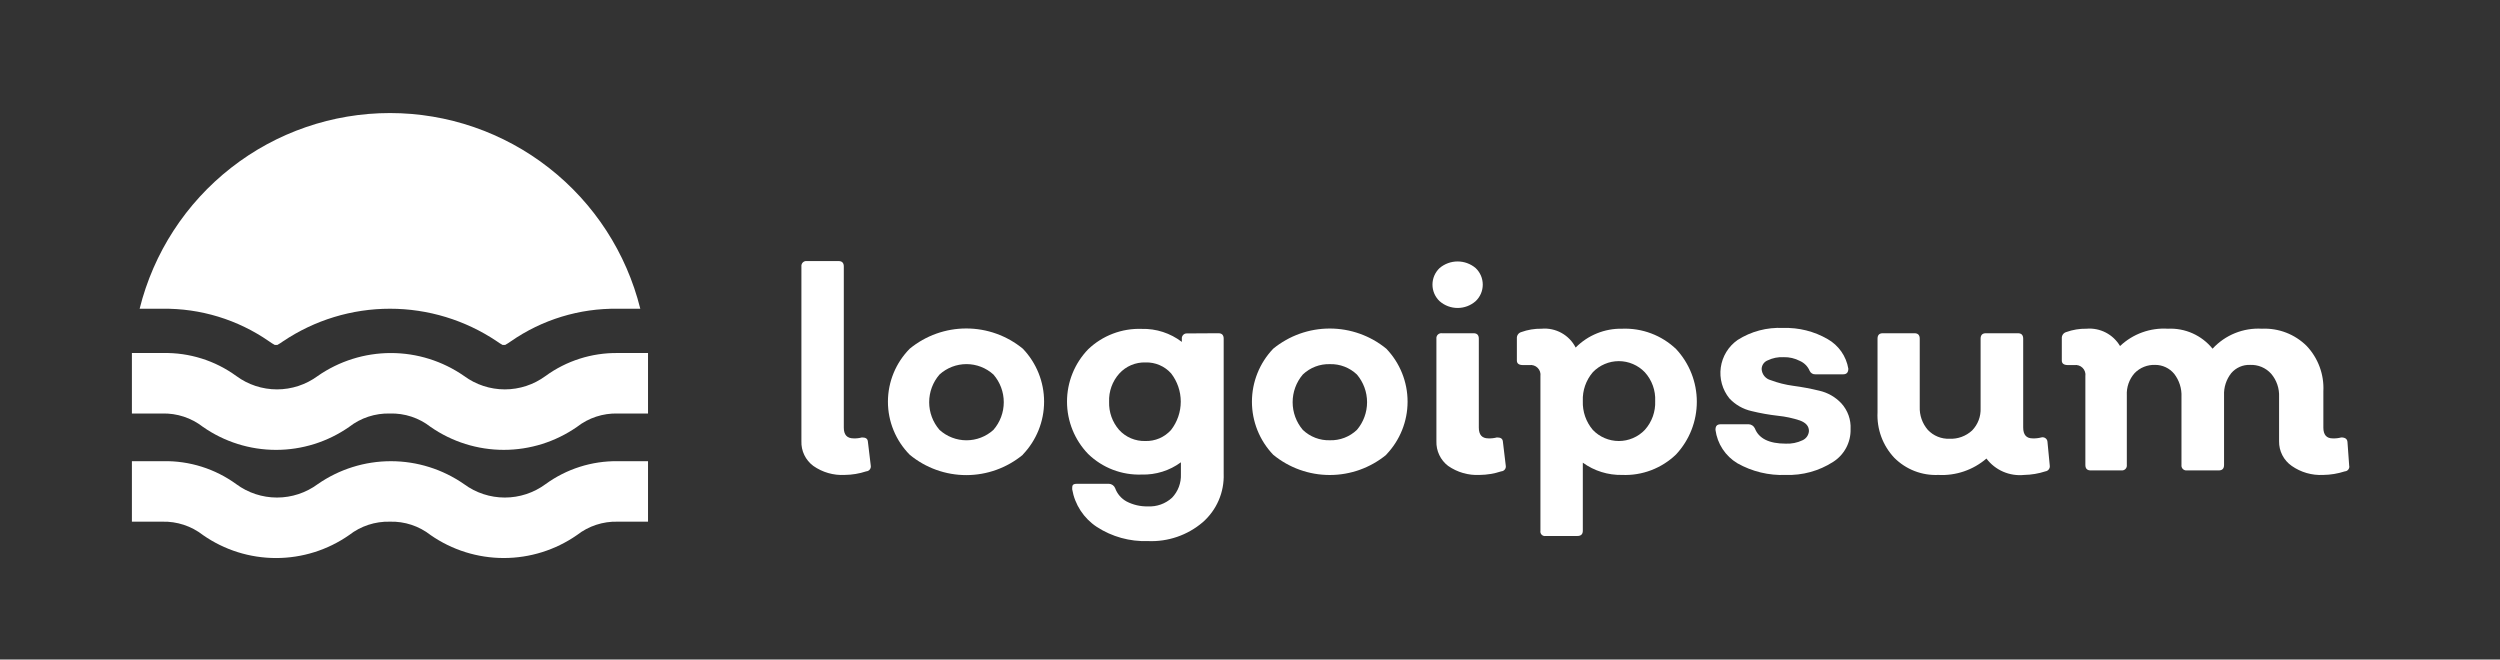<svg width="163" height="43" viewBox="0 0 163 43" fill="none" xmlns="http://www.w3.org/2000/svg">
<rect x="0" y="0" width="163" height="43" fill="#333333" stroke="none"/>
<path d="M55.078 30.965C54.347 31.005 53.624 30.797 53.026 30.376C52.776 30.191 52.575 29.947 52.44 29.667C52.305 29.386 52.24 29.077 52.252 28.766V17.378C52.246 17.329 52.251 17.28 52.267 17.234C52.282 17.188 52.309 17.147 52.343 17.112C52.377 17.078 52.419 17.052 52.465 17.036C52.511 17.02 52.56 17.015 52.608 17.021H54.672C54.906 17.021 55.016 17.144 55.016 17.378V27.882C55.016 28.349 55.225 28.582 55.655 28.582C55.837 28.59 56.02 28.569 56.196 28.521C56.441 28.521 56.576 28.594 56.589 28.816L56.773 30.351C56.782 30.396 56.781 30.442 56.77 30.487C56.76 30.531 56.74 30.573 56.712 30.609C56.684 30.645 56.649 30.674 56.608 30.696C56.568 30.717 56.524 30.73 56.478 30.732C56.026 30.881 55.554 30.96 55.078 30.965Z" fill="white"/>
<path d="M66.688 29.651C65.65 30.508 64.347 30.977 63.002 30.977C61.657 30.977 60.353 30.508 59.316 29.651C58.405 28.731 57.893 27.488 57.893 26.193C57.893 24.898 58.405 23.655 59.316 22.734C60.355 21.882 61.658 21.416 63.002 21.416C64.346 21.416 65.648 21.882 66.688 22.734C67.578 23.663 68.075 24.9 68.075 26.187C68.075 27.473 67.578 28.71 66.688 29.639V29.651ZM61.257 28.029C61.739 28.466 62.365 28.707 63.014 28.707C63.663 28.707 64.29 28.466 64.771 28.029C65.207 27.529 65.446 26.887 65.446 26.224C65.446 25.56 65.207 24.918 64.771 24.418C64.29 23.982 63.663 23.74 63.014 23.74C62.365 23.74 61.739 23.982 61.257 24.418C60.822 24.918 60.582 25.56 60.582 26.224C60.582 26.887 60.822 27.529 61.257 28.029Z" fill="white"/>
<path d="M79.44 21.727C79.673 21.727 79.784 21.85 79.784 22.083V30.892C79.805 31.487 79.694 32.078 79.458 32.624C79.222 33.171 78.867 33.657 78.42 34.049C77.427 34.897 76.149 35.335 74.845 35.278C73.667 35.319 72.504 34.998 71.515 34.356C71.093 34.079 70.732 33.718 70.455 33.295C70.178 32.873 69.991 32.397 69.906 31.899C69.906 31.654 69.906 31.543 70.238 31.543H72.302C72.389 31.546 72.474 31.574 72.546 31.625C72.618 31.675 72.674 31.744 72.707 31.826C72.841 32.199 73.108 32.51 73.456 32.698C73.881 32.917 74.354 33.027 74.832 33.017C75.121 33.033 75.41 32.991 75.682 32.894C75.954 32.797 76.204 32.647 76.417 32.452C76.612 32.248 76.764 32.007 76.863 31.743C76.962 31.48 77.007 31.198 76.995 30.916V30.142C76.256 30.686 75.356 30.967 74.439 30.941C73.797 30.964 73.158 30.858 72.558 30.628C71.958 30.398 71.412 30.049 70.95 29.602C70.064 28.686 69.569 27.461 69.569 26.186C69.569 24.912 70.064 23.688 70.95 22.771C71.414 22.328 71.961 21.983 72.561 21.755C73.16 21.527 73.799 21.421 74.439 21.444C75.383 21.419 76.306 21.719 77.056 22.292V22.095C77.05 22.048 77.055 22 77.07 21.956C77.086 21.911 77.111 21.87 77.144 21.835C77.176 21.801 77.217 21.775 77.261 21.758C77.305 21.742 77.353 21.735 77.4 21.739L79.44 21.727ZM74.673 28.754C74.989 28.764 75.304 28.704 75.595 28.579C75.886 28.454 76.145 28.266 76.356 28.029C76.764 27.502 76.986 26.854 76.986 26.186C76.986 25.519 76.764 24.871 76.356 24.344C76.146 24.11 75.888 23.925 75.599 23.802C75.311 23.679 74.999 23.621 74.685 23.631C74.365 23.621 74.046 23.681 73.751 23.806C73.457 23.931 73.192 24.119 72.977 24.356C72.525 24.86 72.287 25.522 72.314 26.199C72.292 26.869 72.525 27.523 72.965 28.029C73.181 28.266 73.445 28.453 73.74 28.578C74.034 28.703 74.353 28.763 74.673 28.754Z" fill="white"/>
<path d="M90.386 29.651C89.347 30.504 88.045 30.97 86.701 30.97C85.356 30.97 84.054 30.504 83.015 29.651C82.124 28.721 81.626 27.482 81.626 26.193C81.626 24.904 82.124 23.665 83.015 22.734C84.055 21.884 85.357 21.42 86.701 21.42C88.044 21.42 89.346 21.884 90.386 22.734C91.277 23.663 91.774 24.9 91.774 26.187C91.774 27.473 91.277 28.71 90.386 29.639V29.651ZM84.944 28.029C85.179 28.254 85.457 28.429 85.761 28.545C86.064 28.661 86.388 28.715 86.713 28.705C87.036 28.714 87.357 28.658 87.659 28.542C87.96 28.426 88.236 28.252 88.47 28.029C88.898 27.525 89.133 26.885 89.133 26.224C89.133 25.562 88.898 24.922 88.47 24.418C88.236 24.195 87.96 24.021 87.659 23.905C87.357 23.789 87.036 23.733 86.713 23.742C86.388 23.732 86.064 23.786 85.761 23.902C85.457 24.018 85.179 24.194 84.944 24.418C84.515 24.922 84.28 25.562 84.28 26.224C84.28 26.885 84.515 27.525 84.944 28.029Z" fill="white"/>
<path d="M96.21 19.638C95.885 19.923 95.468 20.079 95.037 20.079C94.605 20.079 94.188 19.923 93.863 19.638C93.716 19.5 93.599 19.332 93.518 19.146C93.438 18.96 93.397 18.76 93.397 18.557C93.397 18.355 93.438 18.155 93.518 17.968C93.599 17.783 93.716 17.615 93.863 17.476C94.191 17.199 94.607 17.047 95.037 17.047C95.466 17.047 95.882 17.199 96.21 17.476C96.357 17.615 96.474 17.783 96.555 17.968C96.635 18.155 96.676 18.355 96.676 18.557C96.676 18.76 96.635 18.96 96.555 19.146C96.474 19.332 96.357 19.5 96.21 19.638ZM96.468 30.966C95.737 31.002 95.016 30.794 94.416 30.376C94.17 30.188 93.972 29.944 93.84 29.664C93.707 29.384 93.644 29.076 93.654 28.767V22.083C93.648 22.035 93.653 21.986 93.669 21.94C93.685 21.894 93.711 21.853 93.746 21.818C93.78 21.784 93.822 21.758 93.868 21.742C93.913 21.726 93.962 21.721 94.011 21.727H96.075C96.308 21.727 96.419 21.85 96.419 22.083V27.882C96.419 28.349 96.627 28.582 97.045 28.582C97.232 28.589 97.418 28.568 97.598 28.521C97.844 28.521 97.979 28.595 97.991 28.816L98.175 30.352C98.184 30.396 98.183 30.442 98.173 30.487C98.163 30.531 98.143 30.573 98.115 30.609C98.087 30.645 98.051 30.675 98.011 30.696C97.971 30.717 97.926 30.73 97.881 30.732C97.425 30.883 96.948 30.961 96.468 30.966Z" fill="white"/>
<path d="M105.768 21.432C106.413 21.407 107.056 21.511 107.659 21.739C108.263 21.967 108.815 22.314 109.282 22.759C110.15 23.691 110.633 24.918 110.633 26.193C110.633 27.467 110.15 28.694 109.282 29.627C108.817 30.076 108.266 30.426 107.662 30.656C107.058 30.887 106.414 30.992 105.768 30.966C104.848 30.986 103.946 30.706 103.2 30.167V34.602C103.2 34.836 103.077 34.946 102.844 34.946H100.78C100.733 34.955 100.684 34.952 100.638 34.938C100.593 34.924 100.551 34.899 100.517 34.865C100.483 34.831 100.458 34.79 100.444 34.744C100.43 34.698 100.427 34.65 100.436 34.602V24.528C100.45 24.43 100.441 24.329 100.41 24.234C100.379 24.14 100.326 24.054 100.255 23.984C100.185 23.913 100.099 23.86 100.005 23.829C99.91 23.798 99.809 23.789 99.711 23.803H99.305C99.035 23.803 98.9 23.705 98.9 23.508V22.059C98.894 21.969 98.918 21.88 98.97 21.806C99.021 21.732 99.096 21.678 99.183 21.653C99.608 21.499 100.057 21.424 100.51 21.432C100.96 21.392 101.413 21.488 101.809 21.707C102.205 21.926 102.527 22.258 102.733 22.661C103.129 22.26 103.602 21.945 104.124 21.734C104.646 21.523 105.205 21.42 105.768 21.432ZM103.851 28.029C104.07 28.259 104.333 28.441 104.625 28.565C104.916 28.69 105.23 28.754 105.547 28.754C105.864 28.754 106.177 28.69 106.468 28.565C106.76 28.441 107.023 28.259 107.242 28.029C107.704 27.515 107.946 26.84 107.918 26.15C107.95 25.459 107.707 24.783 107.242 24.27C107.023 24.041 106.76 23.859 106.468 23.735C106.177 23.61 105.864 23.546 105.547 23.546C105.23 23.546 104.916 23.61 104.625 23.735C104.333 23.859 104.07 24.041 103.851 24.27C103.404 24.792 103.172 25.463 103.2 26.15C103.175 26.836 103.407 27.506 103.851 28.029Z" fill="white"/>
<path d="M116.432 30.966C115.329 31.011 114.236 30.747 113.275 30.204C112.889 29.972 112.561 29.656 112.314 29.279C112.067 28.903 111.909 28.476 111.849 28.029C111.849 27.784 111.935 27.661 112.206 27.661H114.012C114.098 27.664 114.181 27.691 114.253 27.739C114.324 27.787 114.381 27.853 114.417 27.931C114.675 28.595 115.351 28.926 116.432 28.926C116.809 28.944 117.185 28.867 117.525 28.705C117.643 28.652 117.744 28.568 117.818 28.462C117.891 28.356 117.935 28.232 117.943 28.103C117.943 27.784 117.747 27.562 117.353 27.415C116.887 27.26 116.405 27.157 115.916 27.108C115.337 27.042 114.762 26.94 114.196 26.801C113.645 26.676 113.145 26.39 112.759 25.978C112.531 25.698 112.364 25.374 112.267 25.027C112.17 24.679 112.145 24.316 112.195 23.959C112.245 23.601 112.367 23.258 112.555 22.95C112.743 22.642 112.992 22.377 113.287 22.169C114.172 21.605 115.211 21.33 116.26 21.383C117.275 21.349 118.28 21.6 119.159 22.108C119.514 22.308 119.819 22.586 120.053 22.919C120.287 23.253 120.443 23.635 120.511 24.037C120.511 24.282 120.4 24.405 120.179 24.405H118.361C118.284 24.41 118.208 24.391 118.142 24.352C118.077 24.312 118.024 24.254 117.992 24.184C117.871 23.893 117.642 23.66 117.353 23.533C117.028 23.363 116.664 23.278 116.297 23.287C115.937 23.268 115.578 23.339 115.253 23.496C115.138 23.54 115.04 23.618 114.969 23.718C114.899 23.819 114.861 23.939 114.859 24.061C114.867 24.229 114.929 24.39 115.035 24.521C115.141 24.651 115.286 24.744 115.449 24.786C115.921 24.964 116.412 25.087 116.911 25.154C117.486 25.23 118.056 25.337 118.619 25.474C119.17 25.599 119.67 25.885 120.056 26.297C120.263 26.524 120.422 26.79 120.526 27.078C120.629 27.367 120.674 27.674 120.658 27.98C120.669 28.405 120.569 28.825 120.369 29.2C120.169 29.574 119.875 29.891 119.516 30.118C118.598 30.707 117.522 31.003 116.432 30.966Z" fill="white"/>
<path d="M133.644 30.351C133.651 30.395 133.649 30.44 133.639 30.483C133.628 30.526 133.609 30.566 133.582 30.601C133.557 30.637 133.523 30.667 133.485 30.689C133.447 30.712 133.405 30.726 133.361 30.732C132.913 30.879 132.445 30.957 131.973 30.966C131.506 31.014 131.034 30.941 130.604 30.754C130.173 30.567 129.798 30.271 129.516 29.897C128.648 30.643 127.526 31.026 126.383 30.966C125.852 30.99 125.323 30.903 124.828 30.711C124.332 30.518 123.883 30.224 123.508 29.848C123.136 29.453 122.847 28.988 122.659 28.479C122.472 27.97 122.388 27.429 122.415 26.887V22.083C122.415 21.85 122.525 21.727 122.759 21.727H124.823C125.056 21.727 125.167 21.85 125.167 22.083V26.518C125.145 27.071 125.333 27.611 125.695 28.029C125.876 28.221 126.095 28.372 126.339 28.471C126.582 28.571 126.845 28.617 127.108 28.607C127.377 28.619 127.646 28.577 127.899 28.484C128.152 28.391 128.384 28.249 128.582 28.066C128.769 27.873 128.915 27.644 129.01 27.393C129.105 27.141 129.147 26.873 129.135 26.604V22.083C129.135 21.85 129.246 21.727 129.479 21.727H131.568C131.801 21.727 131.912 21.85 131.912 22.083V27.87C131.912 28.349 132.12 28.582 132.526 28.582C132.716 28.59 132.907 28.569 133.091 28.521C133.138 28.508 133.187 28.505 133.233 28.514C133.281 28.523 133.326 28.542 133.365 28.57C133.404 28.599 133.436 28.635 133.46 28.678C133.482 28.72 133.494 28.767 133.496 28.816L133.644 30.351Z" fill="white"/>
<path d="M153.166 30.352C153.177 30.396 153.178 30.442 153.17 30.486C153.16 30.53 153.141 30.572 153.114 30.609C153.087 30.645 153.053 30.675 153.012 30.697C152.973 30.718 152.929 30.73 152.883 30.733C152.426 30.881 151.951 30.96 151.471 30.966C150.74 31.004 150.018 30.796 149.419 30.376C149.16 30.196 148.949 29.955 148.806 29.675C148.662 29.394 148.59 29.082 148.596 28.767V25.88C148.621 25.329 148.437 24.788 148.08 24.369C147.908 24.177 147.694 24.025 147.457 23.925C147.218 23.826 146.962 23.78 146.704 23.791C146.471 23.782 146.24 23.826 146.027 23.92C145.814 24.014 145.626 24.154 145.475 24.332C145.151 24.743 144.985 25.258 145.008 25.781V30.315C145.008 30.548 144.898 30.671 144.664 30.671H142.588C142.54 30.677 142.491 30.672 142.445 30.656C142.399 30.64 142.357 30.614 142.323 30.58C142.288 30.546 142.262 30.504 142.246 30.458C142.23 30.412 142.225 30.363 142.232 30.315V25.88C142.259 25.335 142.088 24.798 141.753 24.369C141.603 24.188 141.415 24.043 141.202 23.943C140.991 23.843 140.759 23.791 140.524 23.791C140.273 23.781 140.024 23.824 139.79 23.917C139.557 24.01 139.347 24.151 139.173 24.332C138.821 24.73 138.641 25.251 138.669 25.781V30.315C138.675 30.363 138.67 30.412 138.654 30.458C138.638 30.504 138.612 30.546 138.578 30.58C138.543 30.614 138.502 30.64 138.456 30.656C138.41 30.672 138.36 30.677 138.313 30.671H136.31C136.077 30.671 135.966 30.548 135.966 30.315V24.528C135.981 24.43 135.972 24.329 135.94 24.235C135.909 24.14 135.857 24.054 135.785 23.984C135.715 23.913 135.629 23.86 135.535 23.829C135.44 23.798 135.339 23.789 135.241 23.803H134.836C134.565 23.803 134.43 23.705 134.43 23.509V22.059C134.424 21.969 134.449 21.88 134.5 21.806C134.552 21.732 134.627 21.678 134.713 21.653C135.138 21.499 135.588 21.424 136.04 21.432C136.473 21.395 136.909 21.482 137.296 21.682C137.683 21.882 138.005 22.187 138.227 22.562C138.641 22.17 139.132 21.866 139.669 21.672C140.206 21.477 140.777 21.396 141.347 21.432C141.901 21.405 142.453 21.509 142.959 21.735C143.465 21.962 143.91 22.304 144.259 22.735C144.665 22.293 145.165 21.947 145.722 21.721C146.279 21.496 146.878 21.397 147.478 21.432C148.013 21.407 148.549 21.494 149.05 21.686C149.551 21.878 150.007 22.173 150.389 22.55C150.763 22.944 151.052 23.41 151.24 23.919C151.428 24.427 151.511 24.969 151.483 25.511V27.882C151.483 28.349 151.692 28.582 152.085 28.582C152.275 28.591 152.466 28.571 152.65 28.521C152.904 28.521 153.039 28.619 153.055 28.816L153.166 30.352Z" fill="white"/>
<path d="M9.104 20.13C10.01 16.487 12.11 13.252 15.067 10.94C18.025 8.627 21.672 7.371 25.426 7.371C29.18 7.371 32.826 8.627 35.784 10.94C38.742 13.252 40.841 16.487 41.747 20.13H40.273C37.786 20.093 35.35 20.837 33.307 22.255C33.189 22.341 33.066 22.419 32.938 22.489H32.766C32.639 22.419 32.516 22.341 32.398 22.255C30.337 20.869 27.909 20.129 25.426 20.129C22.942 20.129 20.515 20.869 18.453 22.255C18.335 22.341 18.212 22.419 18.085 22.489H17.913C17.785 22.419 17.662 22.341 17.544 22.255C15.501 20.837 13.065 20.093 10.578 20.13H9.104ZM37.619 27.833C38.376 27.244 39.314 26.935 40.273 26.961H42.251V23.017H40.273C38.584 22.997 36.934 23.522 35.568 24.516C34.799 25.082 33.869 25.388 32.914 25.388C31.959 25.388 31.029 25.082 30.26 24.516C28.859 23.541 27.194 23.018 25.487 23.018C23.78 23.018 22.115 23.541 20.714 24.516C19.945 25.082 19.015 25.388 18.06 25.388C17.105 25.388 16.175 25.082 15.407 24.516C14.024 23.509 12.35 22.983 10.64 23.017H8.6V26.961H10.578C11.537 26.935 12.475 27.244 13.232 27.833C14.63 28.809 16.294 29.332 17.999 29.332C19.704 29.332 21.368 28.809 22.766 27.833C23.523 27.245 24.461 26.937 25.419 26.961C26.379 26.933 27.317 27.242 28.073 27.833C29.474 28.808 31.14 29.331 32.846 29.331C34.553 29.331 36.218 28.808 37.619 27.833ZM37.619 34.885C38.376 34.296 39.314 33.987 40.273 34.013H42.251V30.069H40.273C38.584 30.049 36.934 30.574 35.568 31.568C34.799 32.135 33.869 32.44 32.914 32.44C31.959 32.44 31.029 32.135 30.26 31.568C28.859 30.593 27.194 30.07 25.487 30.07C23.78 30.07 22.115 30.593 20.714 31.568C19.945 32.135 19.015 32.44 18.06 32.44C17.105 32.44 16.175 32.135 15.407 31.568C14.024 30.562 12.35 30.035 10.64 30.069H8.6V34.013H10.578C11.537 33.987 12.475 34.296 13.232 34.885C14.63 35.861 16.294 36.384 17.999 36.384C19.704 36.384 21.368 35.861 22.766 34.885C23.523 34.297 24.461 33.989 25.419 34.013C26.379 33.985 27.317 34.294 28.073 34.885C29.474 35.86 31.14 36.383 32.846 36.383C34.553 36.383 36.218 35.86 37.619 34.885Z" fill="white"/>
</svg>
